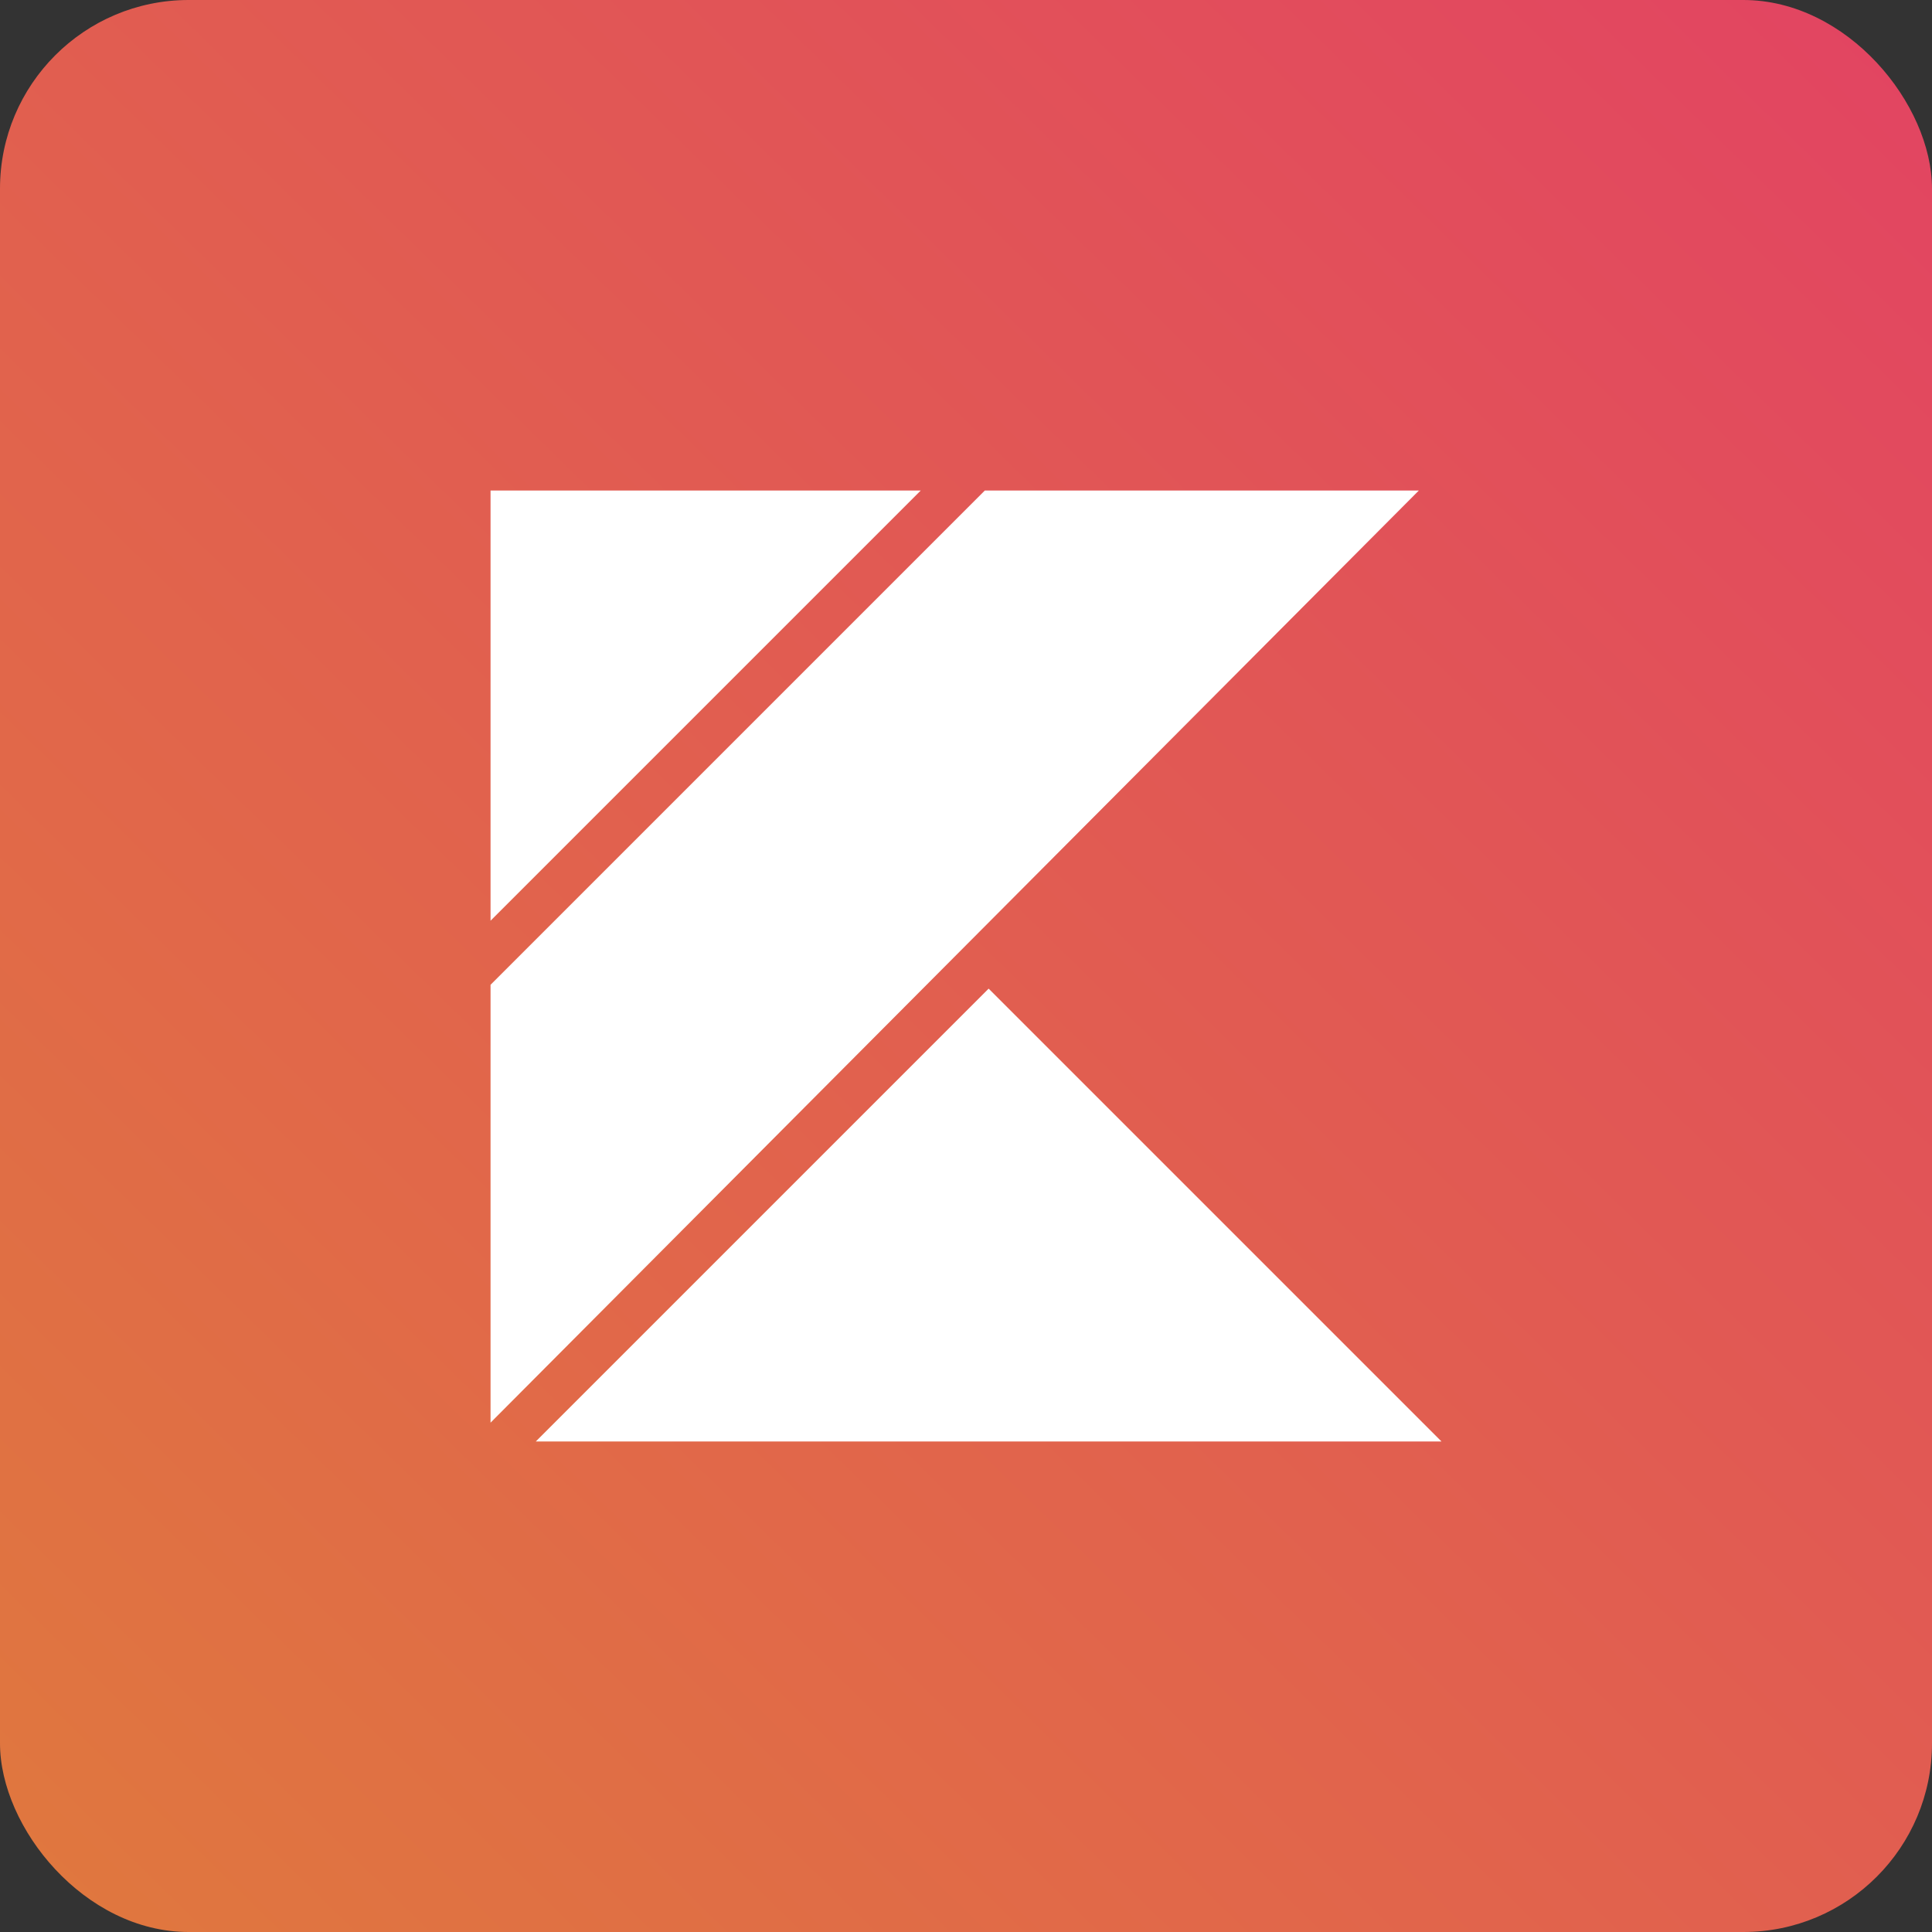 <svg width="512" height="512" viewBox="0 0 512 512" fill="none" xmlns="http://www.w3.org/2000/svg">
<rect x="0" y="0" width="512" height="512" fill="#333333" stroke="none"/>
<rect width="512" height="512" rx="50" fill="url(#paint0_linear_37_238)"/>
<path d="M382 382H142L262 262L382 382ZM376 130L130 377.02V260.98L260.98 130H376ZM244 130L130 244V130H244Z" fill="white"/>
<defs>
<linearGradient id="paint0_linear_37_238" x1="506.339" y1="2.10508e-06" x2="5.661" y2="512" gradientUnits="userSpaceOnUse">
<stop stop-color="#E24462"/>
<stop offset="1" stop-color="#E0783E"/>
</linearGradient>
</defs>
</svg>
